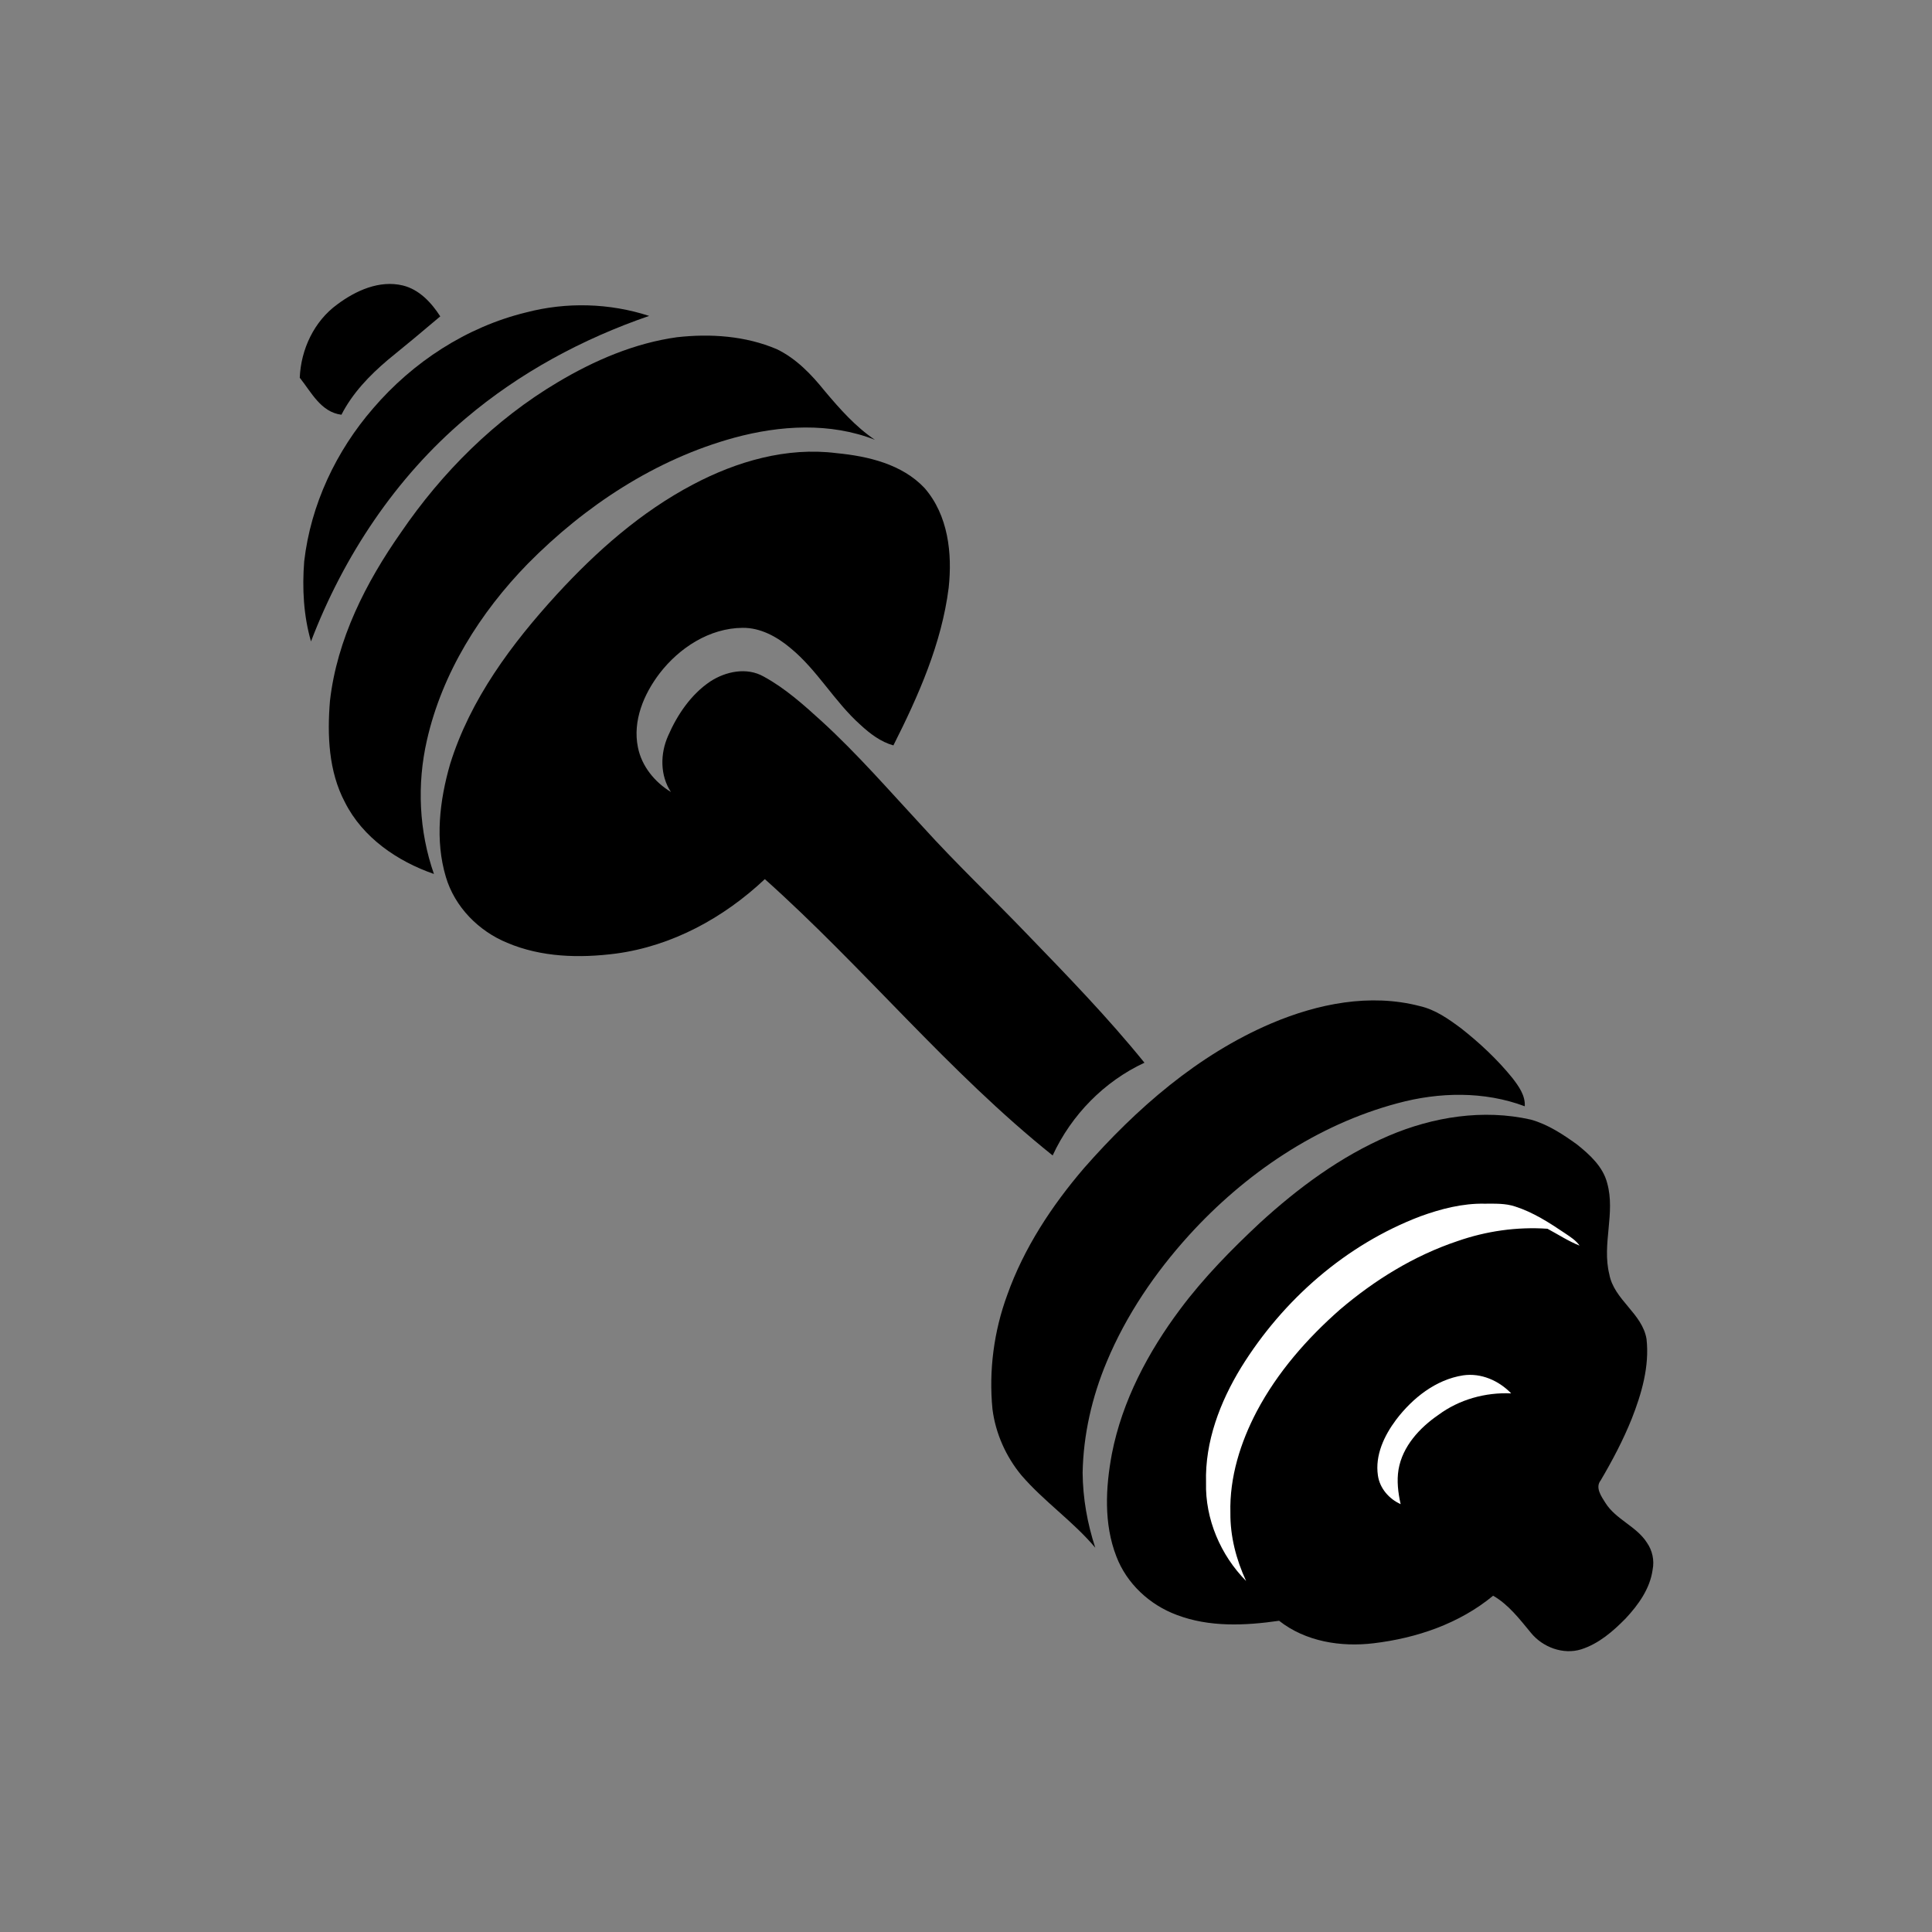 <?xml version="1.0" encoding="utf-8"?>
<!-- Generator: Adobe Illustrator 21.1.0, SVG Export Plug-In . SVG Version: 6.00 Build 0)  -->
<svg version="1.1" id="Layer_1" xmlns="http://www.w3.org/2000/svg" xmlns:xlink="http://www.w3.org/1999/xlink" x="0px" y="0px"
	 viewBox="0 0 825 825" style="enable-background:new 0 0 825 825;" xml:space="preserve">
<rect x="0" y="0" width="825" height="825" fill="#808080" stroke="none"/>
<style type="text/css">
	.st0{fill:#FFFFFF;}
</style>
<path d="M144,130c7.9-5.9,18-10.5,28-8.1c7,1.7,12.2,7.3,16,13.2c-7.4,6.3-14.9,12.5-22.4,18.6c-7.8,6.6-15.1,14.2-19.8,23.4
	c-8.8-1.1-12.9-9.7-17.8-15.8C128.5,149.2,134.1,137.2,144,130z"/>
<path d="M224.7,133.4c17.2-4.5,35.6-4,52.5,1.5c-28.5,9.8-55.4,24.3-78.4,43.8c-29.8,25.2-52.1,58.8-66,95.2
	c-3.2-11.1-3.8-22.7-2.9-34.2c2.8-24.2,13.6-47.1,29.5-65.4C176.3,154.6,199.2,139.6,224.7,133.4z"/>
<path d="M238.2,163.2c15.6-9.3,32.8-16.7,50.9-19.2c14.3-1.6,29.2-0.6,42.6,5.1c8.3,4,14.8,10.8,20.5,17.9
	c6.4,7.6,13.1,15.2,21.4,20.8c-19.1-7.5-40.5-6.2-60-0.9c-33.7,9.2-63.8,29.1-88.2,53.8c-20.4,20.9-36.6,46.7-43.1,75.4
	c-4.3,18.8-3.4,38.8,3,57.1c-15.6-5.4-30.4-15.5-38-30.6c-7-13.2-7.6-28.7-6.4-43.3c3-26.3,15.3-50.5,30.3-71.9
	C188.8,201.6,211.4,179.1,238.2,163.2z"/>
<path d="M295.9,206.9c18.7-9.9,40.1-16.1,61.3-13.4c13.5,1.3,28,4.7,37.6,14.9c10.1,11.6,11.9,27.9,10.3,42.6
	c-3,23.8-12.9,46.1-23.6,67.3c-5.4-1.5-10-5-14.1-8.8c-11.1-9.9-18.4-23.4-29.9-32.8c-5.7-4.8-12.8-8.7-20.4-8.6
	c-14.1,0.1-27,8.5-35.4,19.4c-6.8,8.9-11.6,20.3-9.3,31.6c1.6,8.1,7.2,14.9,14.1,19.1c-4.7-7.1-4.6-16.4-1.2-24
	c3.9-9,9.8-17.7,18-23.2c6.6-4.3,15.6-6.2,22.8-2.1c9.2,5,17.1,12.1,24.8,19.1c15.3,14,28.9,29.7,43,44.9
	c14.3,15.8,29.7,30.4,44.4,45.7c17.3,17.9,34.7,35.8,50.4,55.2c-17.2,8-31.2,22.3-39.2,39.6c-44.5-35.6-80.5-80.1-122.9-118
	C309,392,286.9,404,263,407.2c-15.5,2-31.8,1.6-46.4-4.6c-12.2-5-22.4-15.3-26.2-28.1c-4.7-15.7-2.7-32.6,1.8-48.2
	c8.6-27.7,26.3-51.4,45.6-72.5C254.7,235.4,273.7,218.6,295.9,206.9z"/>
<path d="M542.9,437c19.8-8.4,42.1-12.9,63.3-7.4c6.7,1.5,12.3,5.5,17.7,9.5c8,6.3,15.5,13.3,21.9,21.2c2.7,3.5,5.6,7.5,5.3,12.1
	c-17.3-6.5-36.6-6.1-54.3-1.3c-34.5,9.2-65.2,30.1-89.1,56.4c-14.5,16-26.8,34.1-35.1,54c-6.3,15-10,31.2-10.3,47.4
	c0.1,10.9,2,21.6,5.4,32c-9.5-11.3-22-19.8-31.6-31c-6.6-8-11-17.9-12.3-28.2c-1.6-16.4,0.6-33.2,6.3-48.7c7.1-20,19-38.1,32.8-54.2
	C485.2,473.4,511.5,450.4,542.9,437z"/>
<path d="M593,485c19-8.1,40.4-11.5,60.7-6.9c7.2,2,13.6,6.2,19.7,10.6c5.5,4.4,11.1,9.5,12.9,16.5c3.6,12.8-2.3,26,0.9,38.9
	c2,11,14.1,16.7,15.9,27.7c1.3,11.7-2.1,23.3-6.3,34c-3.7,9.2-8.3,17.9-13.3,26.4c-2.4,3,0.3,6.8,2,9.5c4.5,7.2,13.3,10,17.8,17.1
	c2.3,3.3,3.2,7.5,2.4,11.5c-1.1,8.1-6.1,15-11.5,20.8c-5.4,5.5-11.5,10.8-19,13.2c-7.7,2.4-16.5-0.9-21.5-7.1
	c-4.8-5.8-9.5-12-16.1-15.8c-14.4,11.9-32.6,18.1-51,20.3c-14,1.7-29.1-0.7-40.4-9.6c-14.5,2.1-29.8,2.8-43.7-2.5
	c-11.6-4.3-21.4-13.4-25.8-25c-5.4-13.9-4.6-29.4-1.9-43.8c4.4-22.6,15.5-43.5,29.2-61.8c10-13.4,21.8-25.4,34-36.8
	C554.4,507.2,572.5,493.8,593,485z"/>
<path class="st0" d="M606.5,519.4c8.8-3.2,18.1-5.6,27.5-5.4c4.4,0,8.8-0.2,13,1.2c7.8,2.5,14.7,7,21.4,11.5c2.2,1.5,4.6,3,6.1,5.2
	c-4.8-1.9-9.2-4.8-13.7-7.2c-13.1-0.9-26.2,1-38.5,5.3c-18.5,6.2-35.3,16.6-50.1,29.2c-14.1,12.4-26.7,26.8-35.5,43.4
	c-7,13.3-11.7,28.2-11.3,43.4c-0.1,10.1,2.5,20,6.7,29.1c-10.9-11-17.5-26.5-17.1-42c-0.5-17.5,6-34.5,15-49.2
	C547.9,555,574.7,531.5,606.5,519.4z"/>
<path class="st0" d="M596.2,606.2c7-9.2,16.9-17.1,28.6-18.9c7.6-1.1,15.2,2.2,20.5,7.7c-11-0.5-22.2,2.6-31.1,9.2
	c-8,5.5-15.3,13.4-17,23.3c-0.8,4.9-0.2,9.9,0.9,14.8c-4.9-2.2-8.9-6.7-9.7-12.2C587.1,621.4,591.1,613,596.2,606.2z"/>
</svg>
